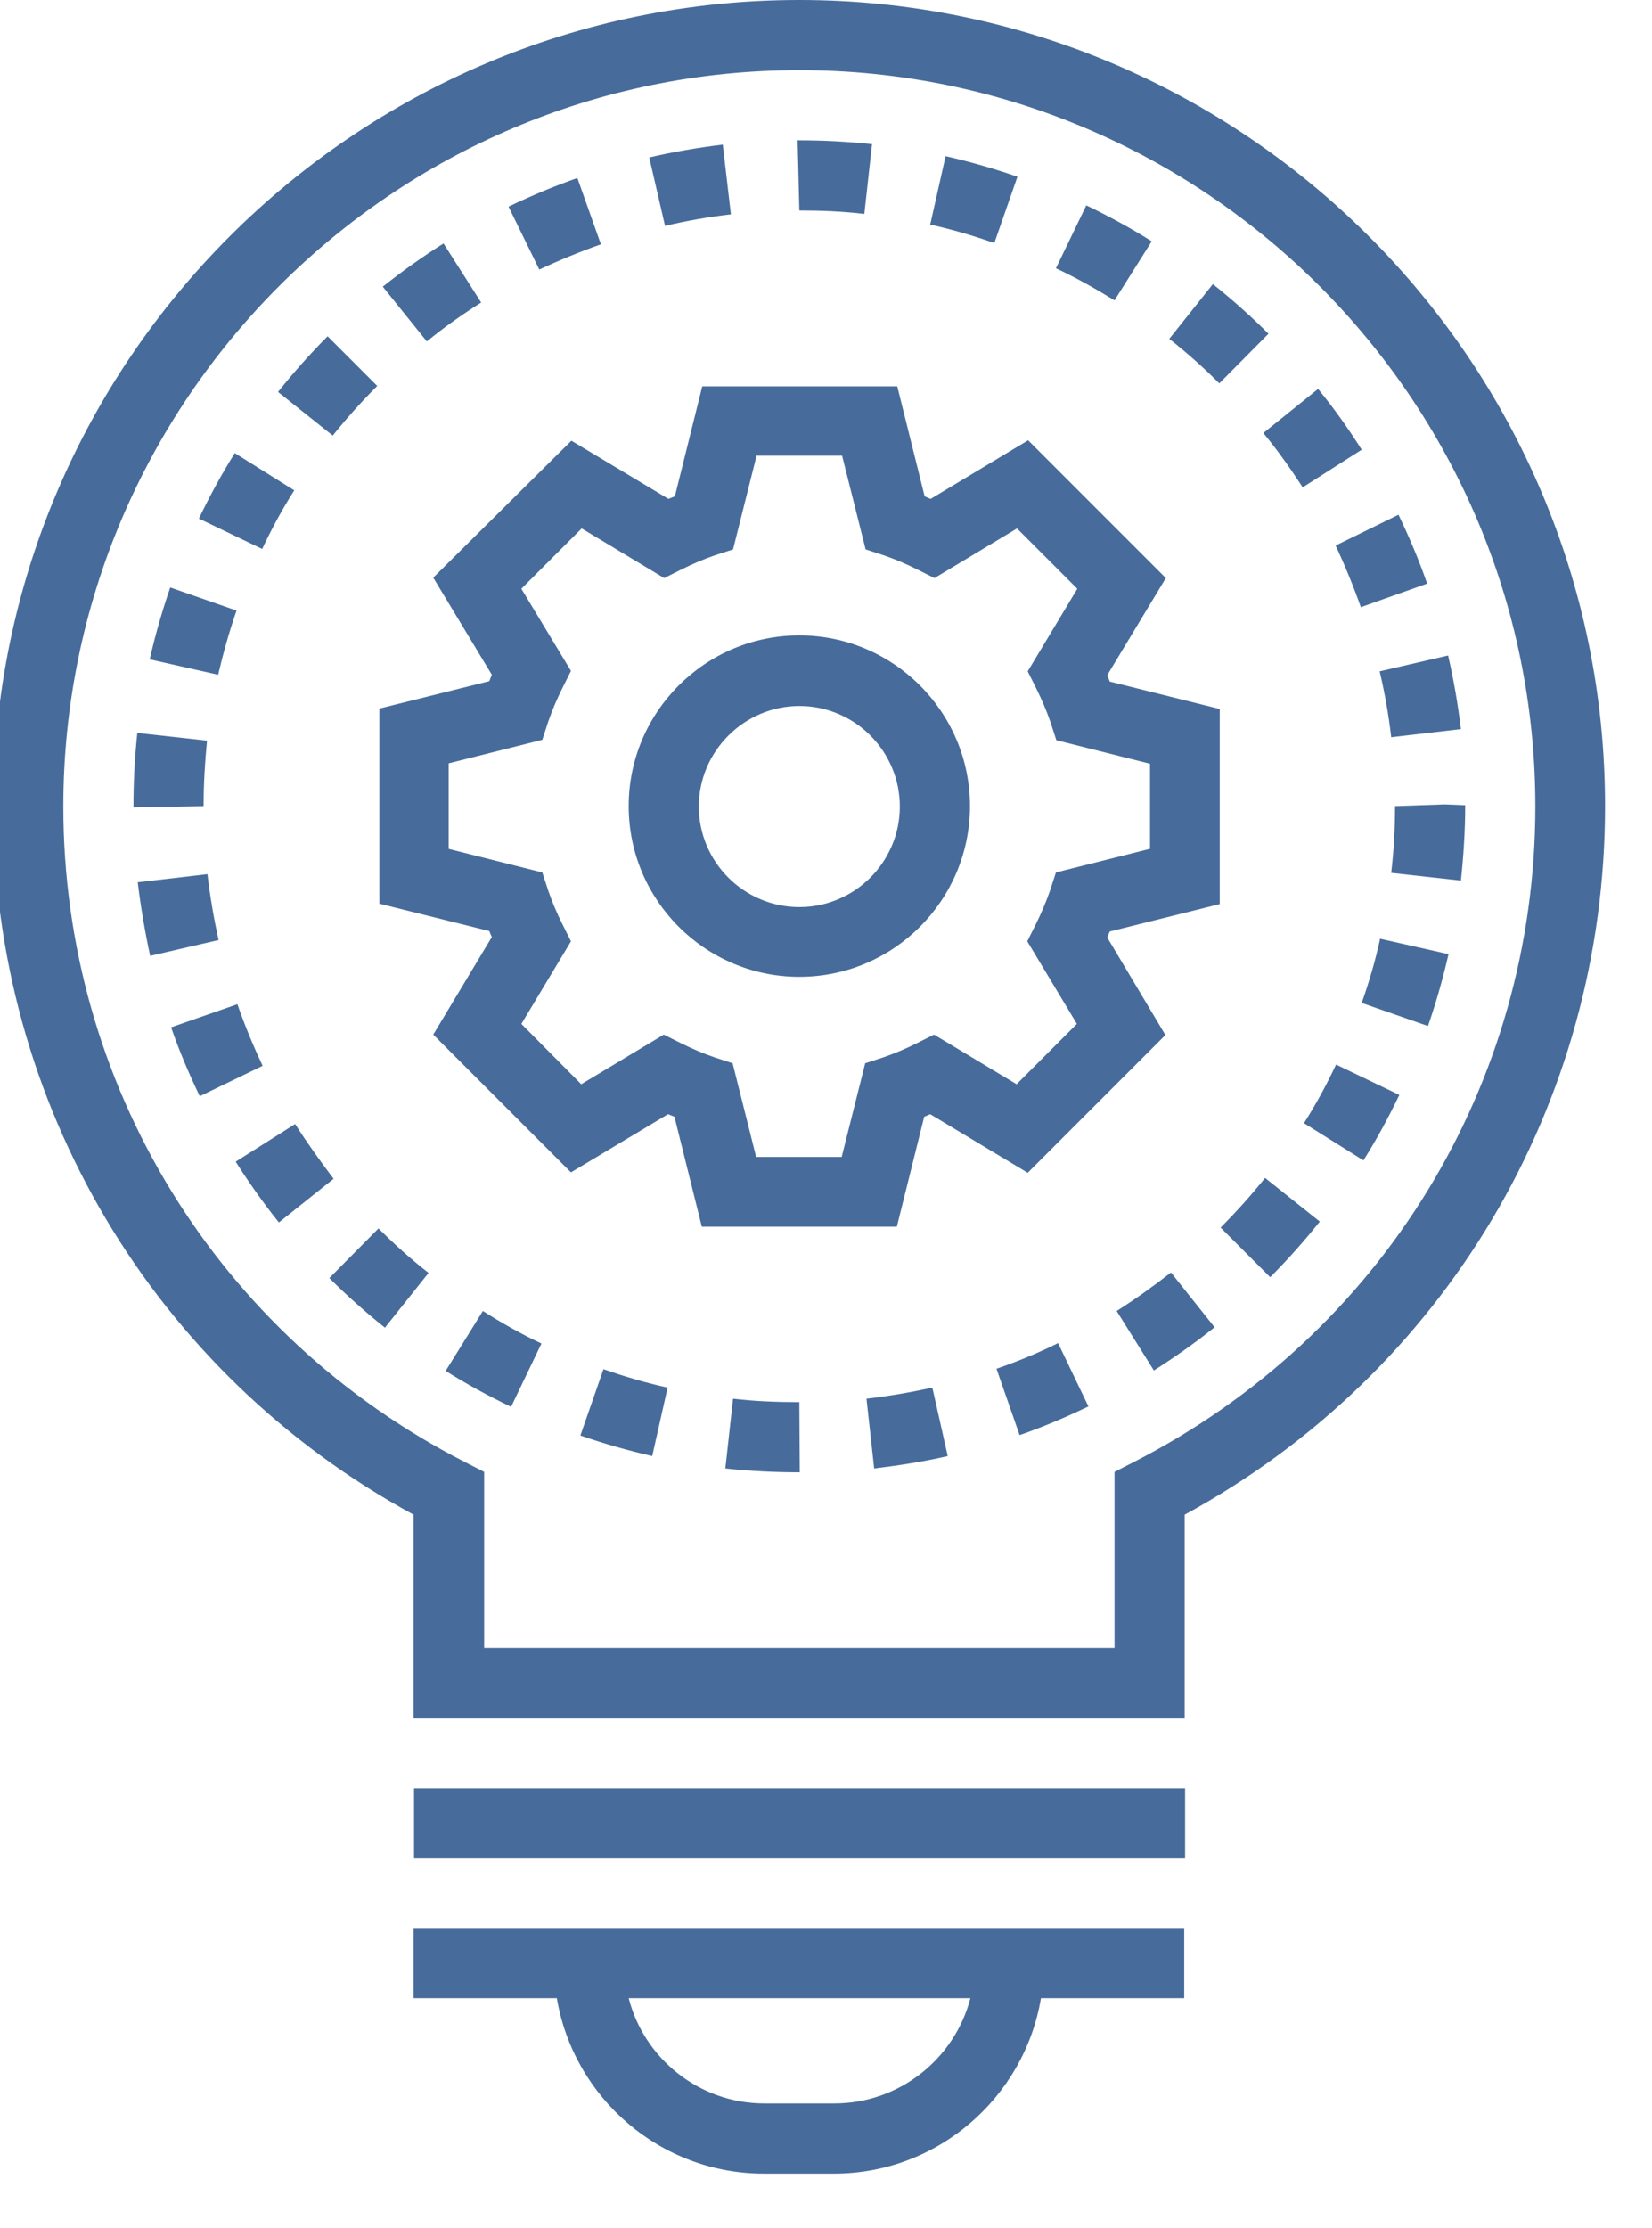 <?xml version="1.0" encoding="UTF-8" standalone="no"?>
<!-- Created with Inkscape (http://www.inkscape.org/) -->

<svg
   xmlns:dc="http://purl.org/dc/elements/1.1/"
   xmlns:cc="http://creativecommons.org/ns#"
   xmlns:rdf="http://www.w3.org/1999/02/22-rdf-syntax-ns#"
   xmlns:svg="http://www.w3.org/2000/svg"
   xmlns="http://www.w3.org/2000/svg"
   xmlns:sodipodi="http://sodipodi.sourceforge.net/DTD/sodipodi-0.dtd"
   xmlns:inkscape="http://www.inkscape.org/namespaces/inkscape"
   width="5.408mm"
   height="7.289mm"
   viewBox="0 0 5.408 7.289"
   version="1.1"
   id="svg8343"
   inkscape:version="0.92.5 (2060ec1f9f, 2020-04-08)"
   sodipodi:docname="icono5.svg">
  <defs
     id="defs8337">
    <clipPath
       id="clipPath6657"
       clipPathUnits="userSpaceOnUse">
      <path
         inkscape:connector-curvature="0"
         id="path6655"
         d="M 0,500 H 750 V 0 H 0 Z" />
    </clipPath>
  </defs>
  <sodipodi:namedview
     id="base"
     pagecolor="#ffffff"
     bordercolor="#666666"
     borderopacity="1.0"
     inkscape:pageopacity="0.0"
     inkscape:pageshadow="2"
     inkscape:zoom="2.8"
     inkscape:cx="-62.483975"
     inkscape:cy="46.966595"
     inkscape:document-units="mm"
     inkscape:current-layer="layer1"
     showgrid="false"
     fit-margin-top="0"
     fit-margin-left="0"
     fit-margin-right="0"
     fit-margin-bottom="0"
     inkscape:window-width="2880"
     inkscape:window-height="1526"
     inkscape:window-x="2869"
     inkscape:window-y="-11"
     inkscape:window-maximized="1" />
  <g
     inkscape:label="Capa 1"
     inkscape:groupmode="layer"
     id="layer1"
     transform="translate(-124.301,-107.271)">
    <g
       id="g15915"
       transform="matrix(0.014,0,0,0.014,123.361,107.271)"
       style="fill:#476c9b;fill-opacity:1">
      <g
         id="g15570"
         style="fill:#476c9b;fill-opacity:1">
        <g
           id="g15568"
           style="fill:#476c9b;fill-opacity:1">
          <path
             id="path15566"
             d="m 352.35,211.3 v -45.6 l -25.7,-6.4 c -0.2,-0.5 -0.4,-1 -0.6,-1.5 l 13.7,-22.7 -32.2,-32.2 -22.8,13.7 c -0.5,-0.2 -1,-0.4 -1.4,-0.6 l -6.4,-25.7 h -45.6 l -6.4,25.7 c -0.5,0.2 -1,0.4 -1.5,0.6 l -22.7,-13.6 -32.3,32 13.7,22.7 c -0.2,0.5 -0.4,1 -0.6,1.5 l -25.7,6.4 v 45.6 l 25.7,6.4 c 0.2,0.5 0.4,1 0.6,1.4 l -13.7,22.8 32.2,32.2 22.7,-13.6 c 0.5,0.2 1,0.4 1.5,0.6 l 6.4,25.7 h 45.6 l 6.4,-25.7 c 0.5,-0.2 1,-0.4 1.4,-0.6 l 22.8,13.7 32.2,-32.2 -13.6,-22.8 c 0.2,-0.5 0.4,-1 0.6,-1.4 z m -33.4,28 -14.1,14.1 -19.3,-11.6 -4,2 c -2.6,1.3 -5.2,2.4 -7.8,3.3 l -4.3,1.4 -5.5,21.9 h -20 l -5.5,-21.9 -4.3,-1.4 c -2.6,-0.9 -5.2,-2 -7.8,-3.3 l -4,-2 -19.3,11.6 -14,-14.1 11.6,-19.3 -2,-4 c -1.3,-2.6 -2.4,-5.2 -3.3,-7.8 l -1.4,-4.3 -21.9,-5.5 v -20 l 21.9,-5.5 1.4,-4.3 c 0.9,-2.6 2,-5.2 3.3,-7.8 l 2,-4 -11.6,-19.2 14.1,-14.1 19.3,11.6 4,-2 c 2.6,-1.3 5.2,-2.4 7.8,-3.3 l 4.3,-1.4 5.5,-21.9 h 20 l 5.5,21.9 4.3,1.4 c 2.6,0.9 5.2,2 7.8,3.3 l 4,2 19.3,-11.6 14.1,14.1 -11.6,19.3 2,4 c 1.3,2.6 2.4,5.2 3.3,7.8 l 1.4,4.3 21.9,5.5 v 19.9 h -0.1 l -21.9,5.5 -1.4,4.3 c -0.9,2.6 -2,5.2 -3.3,7.8 l -2,4 z"
             inkscape:connector-curvature="0"
             style="fill:#476c9b;fill-opacity:1" />
        </g>
      </g>
      <g
         id="g15576"
         style="fill:#476c9b;fill-opacity:1">
        <g
           id="g15574"
           style="fill:#476c9b;fill-opacity:1">
          <path
             id="path15572"
             d="m 254.05,148.5 c -22,0 -39.9,17.9 -39.9,39.9 0,22 17.9,39.9 39.9,39.9 22,0 39.9,-17.9 39.9,-39.9 0,-22 -17.9,-39.9 -39.9,-39.9 z m 0,63.5 c -13,0 -23.5,-10.6 -23.5,-23.5 0,-12.9 10.6,-23.5 23.5,-23.5 13,0 23.5,10.6 23.5,23.5 0,12.9 -10.5,23.5 -23.5,23.5 z"
             inkscape:connector-curvature="0"
             style="fill:#476c9b;fill-opacity:1" />
        </g>
      </g>
      <g
         id="g15582"
         style="fill:#476c9b;fill-opacity:1">
        <g
           id="g15580"
           style="fill:#476c9b;fill-opacity:1">
          <path
             id="path15578"
             d="m 202.15,41.6 c -5.4,1.9 -10.9,4.2 -16.1,6.7 l 7.2,14.7 c 4.7,-2.2 9.6,-4.2 14.4,-5.9 z"
             inkscape:connector-curvature="0"
             style="fill:#476c9b;fill-opacity:1" />
        </g>
      </g>
      <g
         id="g15588"
         style="fill:#476c9b;fill-opacity:1">
        <g
           id="g15586"
           style="fill:#476c9b;fill-opacity:1">
          <path
             id="path15584-4"
             d="m 236.15,33.8 c -5.8,0.7 -11.6,1.7 -17.2,3 l 3.7,16 c 5,-1.2 10.2,-2.1 15.4,-2.7 z"
             inkscape:connector-curvature="0"
             style="fill:#476c9b;fill-opacity:1" />
        </g>
      </g>
      <g
         id="g15594"
         style="fill:#476c9b;fill-opacity:1">
        <g
           id="g15592"
           style="fill:#476c9b;fill-opacity:1">
          <path
             id="path15590"
             d="m 254.05,32.8 h -0.4 l 0.4,16.4 c 5.1,0 10.2,0.2 15.2,0.8 l 1.8,-16.3 c -5.6,-0.6 -11.3,-0.9 -17,-0.9 z"
             inkscape:connector-curvature="0"
             style="fill:#476c9b;fill-opacity:1" />
        </g>
      </g>
      <g
         id="g15600"
         style="fill:#476c9b;fill-opacity:1">
        <g
           id="g15598"
           style="fill:#476c9b;fill-opacity:1">
          <path
             id="path15596"
             d="m 106.95,137.3 c -1.9,5.5 -3.5,11.1 -4.8,16.8 l 16,3.6 c 1.2,-5.1 2.6,-10.1 4.3,-15 z"
             inkscape:connector-curvature="0"
             style="fill:#476c9b;fill-opacity:1" />
        </g>
      </g>
      <g
         id="g15606"
         style="fill:#476c9b;fill-opacity:1">
        <g
           id="g15604"
           style="fill:#476c9b;fill-opacity:1">
          <path
             id="path15602"
             d="m 99.25,171.3 c -0.6,5.7 -0.9,11.4 -0.9,17.1 v 0.3 l 16.4,-0.3 c 0,-5.1 0.3,-10.2 0.8,-15.3 z"
             inkscape:connector-curvature="0"
             style="fill:#476c9b;fill-opacity:1" />
        </g>
      </g>
      <g
         id="g15612"
         style="fill:#476c9b;fill-opacity:1">
        <g
           id="g15610"
           style="fill:#476c9b;fill-opacity:1">
          <path
             id="path15608"
             d="m 122.05,105.9 c -3.1,4.9 -5.9,10.1 -8.4,15.3 l 14.8,7.1 c 2.2,-4.7 4.7,-9.3 7.5,-13.7 z"
             inkscape:connector-curvature="0"
             style="fill:#476c9b;fill-opacity:1" />
        </g>
      </g>
      <g
         id="g15618"
         style="fill:#476c9b;fill-opacity:1">
        <g
           id="g15616"
           style="fill:#476c9b;fill-opacity:1">
          <path
             id="path15614-1"
             d="m 143.75,78.6 c -4.1,4.1 -8,8.5 -11.6,13 l 12.8,10.2 c 3.2,-4 6.7,-7.9 10.4,-11.6 z"
             inkscape:connector-curvature="0"
             style="fill:#476c9b;fill-opacity:1" />
        </g>
      </g>
      <g
         id="g15624"
         style="fill:#476c9b;fill-opacity:1">
        <g
           id="g15622"
           style="fill:#476c9b;fill-opacity:1">
          <path
             id="path15620"
             d="m 170.85,56.9 c -4.9,3.1 -9.7,6.5 -14.2,10.1 l 10.3,12.8 c 4,-3.3 8.3,-6.3 12.7,-9.1 z"
             inkscape:connector-curvature="0"
             style="fill:#476c9b;fill-opacity:1" />
        </g>
      </g>
      <g
         id="g15630"
         style="fill:#476c9b;fill-opacity:1">
        <g
           id="g15628"
           style="fill:#476c9b;fill-opacity:1">
          <path
             id="path15626"
             d="m 375.35,90.9 -12.8,10.3 c 3.4,4.1 6.4,8.4 9.2,12.7 l 13.8,-8.8 c -3.1,-4.9 -6.5,-9.7 -10.2,-14.2 z"
             inkscape:connector-curvature="0"
             style="fill:#476c9b;fill-opacity:1" />
        </g>
      </g>
      <g
         id="g15636"
         style="fill:#476c9b;fill-opacity:1">
        <g
           id="g15634"
           style="fill:#476c9b;fill-opacity:1">
          <path
             id="path15632"
             d="m 288.25,36.5 -3.6,16 c 5.1,1.1 10.1,2.6 15,4.3 l 5.4,-15.5 c -5.5,-1.9 -11.1,-3.5 -16.8,-4.8 z"
             inkscape:connector-curvature="0"
             style="fill:#476c9b;fill-opacity:1" />
        </g>
      </g>
      <g
         id="g15642"
         style="fill:#476c9b;fill-opacity:1">
        <g
           id="g15640"
           style="fill:#476c9b;fill-opacity:1">
          <path
             id="path15638"
             d="m 405.75,153.2 -16,3.7 c 1.2,5.1 2.1,10.2 2.7,15.4 l 16.3,-1.9 c -0.7,-5.8 -1.7,-11.6 -3,-17.2 z"
             inkscape:connector-curvature="0"
             style="fill:#476c9b;fill-opacity:1" />
        </g>
      </g>
      <g
         id="g15648"
         style="fill:#476c9b;fill-opacity:1">
        <g
           id="g15646"
           style="fill:#476c9b;fill-opacity:1">
          <path
             id="path15644"
             d="m 394.15,120.3 -14.7,7.2 c 2.2,4.7 4.2,9.6 5.9,14.4 l 15.5,-5.5 c -1.9,-5.5 -4.2,-10.9 -6.7,-16.1 z"
             inkscape:connector-curvature="0"
             style="fill:#476c9b;fill-opacity:1" />
        </g>
      </g>
      <g
         id="g15654"
         style="fill:#476c9b;fill-opacity:1">
        <g
           id="g15652"
           style="fill:#476c9b;fill-opacity:1">
          <path
             id="path15650"
             d="m 350.75,66.4 -10.2,12.8 c 4.1,3.2 8,6.7 11.7,10.4 L 363.75,78 c -4.1,-4.1 -8.5,-8 -13,-11.6 z"
             inkscape:connector-curvature="0"
             style="fill:#476c9b;fill-opacity:1" />
        </g>
      </g>
      <g
         id="g15660"
         style="fill:#476c9b;fill-opacity:1">
        <g
           id="g15658"
           style="fill:#476c9b;fill-opacity:1">
          <path
             id="path15656"
             d="m 321.15,48 -7.1,14.7 c 4.7,2.2 9.3,4.8 13.7,7.5 l 8.7,-13.8 c -4.9,-3.1 -10.1,-5.9 -15.3,-8.4 z"
             inkscape:connector-curvature="0"
             style="fill:#476c9b;fill-opacity:1" />
        </g>
      </g>
      <g
         id="g15666"
         style="fill:#476c9b;fill-opacity:1">
        <g
           id="g15664"
           style="fill:#476c9b;fill-opacity:1">
          <path
             id="path15662"
             d="m 340.95,297.4 c -4.1,3.2 -8.3,6.2 -12.7,9 l 8.7,13.9 c 4.9,-3.1 9.7,-6.5 14.2,-10.1 z"
             inkscape:connector-curvature="0"
             style="fill:#476c9b;fill-opacity:1" />
        </g>
      </g>
      <g
         id="g15672"
         style="fill:#476c9b;fill-opacity:1">
        <g
           id="g15670"
           style="fill:#476c9b;fill-opacity:1">
          <path
             id="path15668"
             d="m 379.55,248.8 c -2.2,4.7 -4.7,9.3 -7.5,13.7 l 13.9,8.7 c 3.1,-4.9 5.9,-10.1 8.4,-15.3 z"
             inkscape:connector-curvature="0"
             style="fill:#476c9b;fill-opacity:1" />
        </g>
      </g>
      <g
         id="g15678"
         style="fill:#476c9b;fill-opacity:1">
        <g
           id="g15676"
           style="fill:#476c9b;fill-opacity:1">
          <path
             id="path15674"
             d="m 115.65,204.3 -16.3,1.9 c 0.7,5.8 1.7,11.6 2.9,17.2 l 16,-3.7 c -1.1,-5 -2,-10.2 -2.6,-15.4 z"
             inkscape:connector-curvature="0"
             style="fill:#476c9b;fill-opacity:1" />
        </g>
      </g>
      <g
         id="g15684"
         style="fill:#476c9b;fill-opacity:1">
        <g
           id="g15682"
           style="fill:#476c9b;fill-opacity:1">
          <path
             id="path15680"
             d="m 314.55,313.9 c -4.6,2.3 -9.5,4.3 -14.4,6 l 5.4,15.5 c 5.5,-1.9 10.9,-4.2 16.1,-6.7 z"
             inkscape:connector-curvature="0"
             style="fill:#476c9b;fill-opacity:1" />
        </g>
      </g>
      <g
         id="g15690"
         style="fill:#476c9b;fill-opacity:1">
        <g
           id="g15688"
           style="fill:#476c9b;fill-opacity:1">
          <path
             id="path15686"
             d="m 389.85,219.4 c -1.1,5.1 -2.6,10.2 -4.3,15 l 15.5,5.4 c 1.9,-5.5 3.5,-11.1 4.8,-16.8 z"
             inkscape:connector-curvature="0"
             style="fill:#476c9b;fill-opacity:1" />
        </g>
      </g>
      <g
         id="g15696"
         style="fill:#476c9b;fill-opacity:1">
        <g
           id="g15694"
           style="fill:#476c9b;fill-opacity:1">
          <path
             id="path15692"
             d="m 404.95,188 -11.6,0.4 c 0,5.2 -0.3,10.5 -0.9,15.6 l 16.3,1.8 c 0.6,-5.7 1,-11.6 1,-17.6 z"
             inkscape:connector-curvature="0"
             style="fill:#476c9b;fill-opacity:1" />
        </g>
      </g>
      <g
         id="g15702"
         style="fill:#476c9b;fill-opacity:1">
        <g
           id="g15700"
           style="fill:#476c9b;fill-opacity:1">
          <path
             id="path15698"
             d="m 285.15,324.3 c -5,1.1 -10.2,2 -15.4,2.6 l 1.8,16.3 c 5.8,-0.7 11.6,-1.6 17.2,-2.9 z"
             inkscape:connector-curvature="0"
             style="fill:#476c9b;fill-opacity:1" />
        </g>
      </g>
      <g
         id="g15708"
         style="fill:#476c9b;fill-opacity:1">
        <g
           id="g15706"
           style="fill:#476c9b;fill-opacity:1">
          <path
             id="path15704"
             d="m 362.95,275.3 c -3.2,4 -6.7,7.9 -10.4,11.6 l 11.6,11.6 c 4.1,-4.1 8,-8.5 11.6,-13 z"
             inkscape:connector-curvature="0"
             style="fill:#476c9b;fill-opacity:1" />
        </g>
      </g>
      <g
         id="g15714"
         style="fill:#476c9b;fill-opacity:1">
        <g
           id="g15712"
           style="fill:#476c9b;fill-opacity:1">
          <path
             id="path15710"
             d="m 136.15,262.7 -13.9,8.8 c 3.1,4.9 6.5,9.7 10.1,14.2 l 12.8,-10.2 c -3.1,-4.1 -6.2,-8.4 -9,-12.8 z"
             inkscape:connector-curvature="0"
             style="fill:#476c9b;fill-opacity:1" />
        </g>
      </g>
      <g
         id="g15720"
         style="fill:#476c9b;fill-opacity:1">
        <g
           id="g15718"
           style="fill:#476c9b;fill-opacity:1">
          <path
             id="path15716"
             d="m 122.65,234.7 -15.5,5.4 c 1.9,5.5 4.2,10.9 6.7,16.1 l 14.7,-7.1 c -2.2,-4.7 -4.2,-9.5 -5.9,-14.4 z"
             inkscape:connector-curvature="0"
             style="fill:#476c9b;fill-opacity:1" />
        </g>
      </g>
      <g
         id="g15726"
         style="fill:#476c9b;fill-opacity:1">
        <g
           id="g15724"
           style="fill:#476c9b;fill-opacity:1">
          <path
             id="path15722"
             d="m 254.05,327.7 c -5.2,0 -10.4,-0.2 -15.5,-0.8 l -1.8,16.3 c 5.7,0.6 11.5,0.9 17.3,0.9 h 0.1 z"
             inkscape:connector-curvature="0"
             style="fill:#476c9b;fill-opacity:1" />
        </g>
      </g>
      <g
         id="g15732"
         style="fill:#476c9b;fill-opacity:1">
        <g
           id="g15730"
           style="fill:#476c9b;fill-opacity:1">
          <path
             id="path15728"
             d="m 155.65,287.1 -11.5,11.6 c 4.1,4.1 8.5,8 13,11.6 l 10.2,-12.8 c -4.1,-3.2 -8,-6.7 -11.7,-10.4 z"
             inkscape:connector-curvature="0"
             style="fill:#476c9b;fill-opacity:1" />
        </g>
      </g>
      <g
         id="g15738"
         style="fill:#476c9b;fill-opacity:1">
        <g
           id="g15736"
           style="fill:#476c9b;fill-opacity:1">
          <path
             id="path15734"
             d="m 208.25,320 -5.4,15.5 c 5.5,1.9 11.1,3.5 16.8,4.8 l 3.6,-16 c -5.1,-1.1 -10.1,-2.6 -15,-4.3 z"
             inkscape:connector-curvature="0"
             style="fill:#476c9b;fill-opacity:1" />
        </g>
      </g>
      <g
         id="g15744"
         style="fill:#476c9b;fill-opacity:1">
        <g
           id="g15742"
           style="fill:#476c9b;fill-opacity:1">
          <path
             id="path15740"
             d="m 180.05,306.4 -8.7,14 c 4.9,3.1 10.1,5.9 15.3,8.4 l 7.1,-14.8 c -4.7,-2.2 -9.3,-4.8 -13.7,-7.6 z"
             inkscape:connector-curvature="0"
             style="fill:#476c9b;fill-opacity:1" />
        </g>
      </g>
      <g
         id="g15750"
         style="fill:#476c9b;fill-opacity:1">
        <g
           id="g15748"
           style="fill:#476c9b;fill-opacity:1">
          <path
             id="path15746"
             d="m 254.05,0 c -103.9,0 -188.5,84.5 -188.5,188.5 0,69.4 37.5,132.4 98.3,165.5 v 47.6 h 180.3 V 354 c 60.8,-33.1 98.3,-96.1 98.3,-165.5 C 442.55,84.5 357.95,0 254.05,0 Z m 78.2,341.7 -4.5,2.3 v 41.1 H 180.35 V 344 l -4.5,-2.3 c -57.9,-29.6 -93.9,-88.3 -93.9,-153.2 0,-94.9 77.2,-172.1 172.1,-172.1 94.9,0 172.1,77.2 172.1,172.1 0,64.9 -36,123.6 -93.9,153.2 z"
             inkscape:connector-curvature="0"
             style="fill:#476c9b;fill-opacity:1" />
        </g>
      </g>
      <g
         id="g15756"
         style="fill:#476c9b;fill-opacity:1">
        <g
           id="g15754"
           style="fill:#476c9b;fill-opacity:1">
          <rect
             id="rect15752"
             height="16.4"
             width="180.3"
             y="417.9"
             x="163.95"
             style="fill:#476c9b;fill-opacity:1" />
        </g>
      </g>
      <g
         id="g15762"
         style="fill:#476c9b;fill-opacity:1">
        <g
           id="g15760"
           style="fill:#476c9b;fill-opacity:1">
          <path
             id="path15758"
             d="m 311.25,450.6 h -114.6 -32.8 V 467 h 33.5 c 3.9,23.2 24.1,41 48.4,41 h 16.4 c 24.3,0 44.5,-17.8 48.4,-41 h 33.5 v -16.4 z m -49,41 h -16.4 c -15.2,0 -28.1,-10.5 -31.7,-24.6 h 79.9 c -3.7,14.2 -16.6,24.6 -31.8,24.6 z"
             inkscape:connector-curvature="0"
             style="fill:#476c9b;fill-opacity:1" />
        </g>
      </g>
      <g
         id="g15764"
         style="fill:#476c9b;fill-opacity:1" />
      <g
         id="g15766"
         style="fill:#476c9b;fill-opacity:1" />
      <g
         id="g15768"
         style="fill:#476c9b;fill-opacity:1" />
      <g
         id="g15770"
         style="fill:#476c9b;fill-opacity:1" />
      <g
         id="g15772"
         style="fill:#476c9b;fill-opacity:1" />
      <g
         id="g15774"
         style="fill:#476c9b;fill-opacity:1" />
      <g
         id="g15776"
         style="fill:#476c9b;fill-opacity:1" />
      <g
         id="g15778"
         style="fill:#476c9b;fill-opacity:1" />
      <g
         id="g15780"
         style="fill:#476c9b;fill-opacity:1" />
      <g
         id="g15782"
         style="fill:#476c9b;fill-opacity:1" />
      <g
         id="g15784"
         style="fill:#476c9b;fill-opacity:1" />
      <g
         id="g15786"
         style="fill:#476c9b;fill-opacity:1" />
      <g
         id="g15788"
         style="fill:#476c9b;fill-opacity:1" />
      <g
         id="g15790"
         style="fill:#476c9b;fill-opacity:1" />
      <g
         id="g15792"
         style="fill:#476c9b;fill-opacity:1" />
    </g>
  </g>
</svg>
